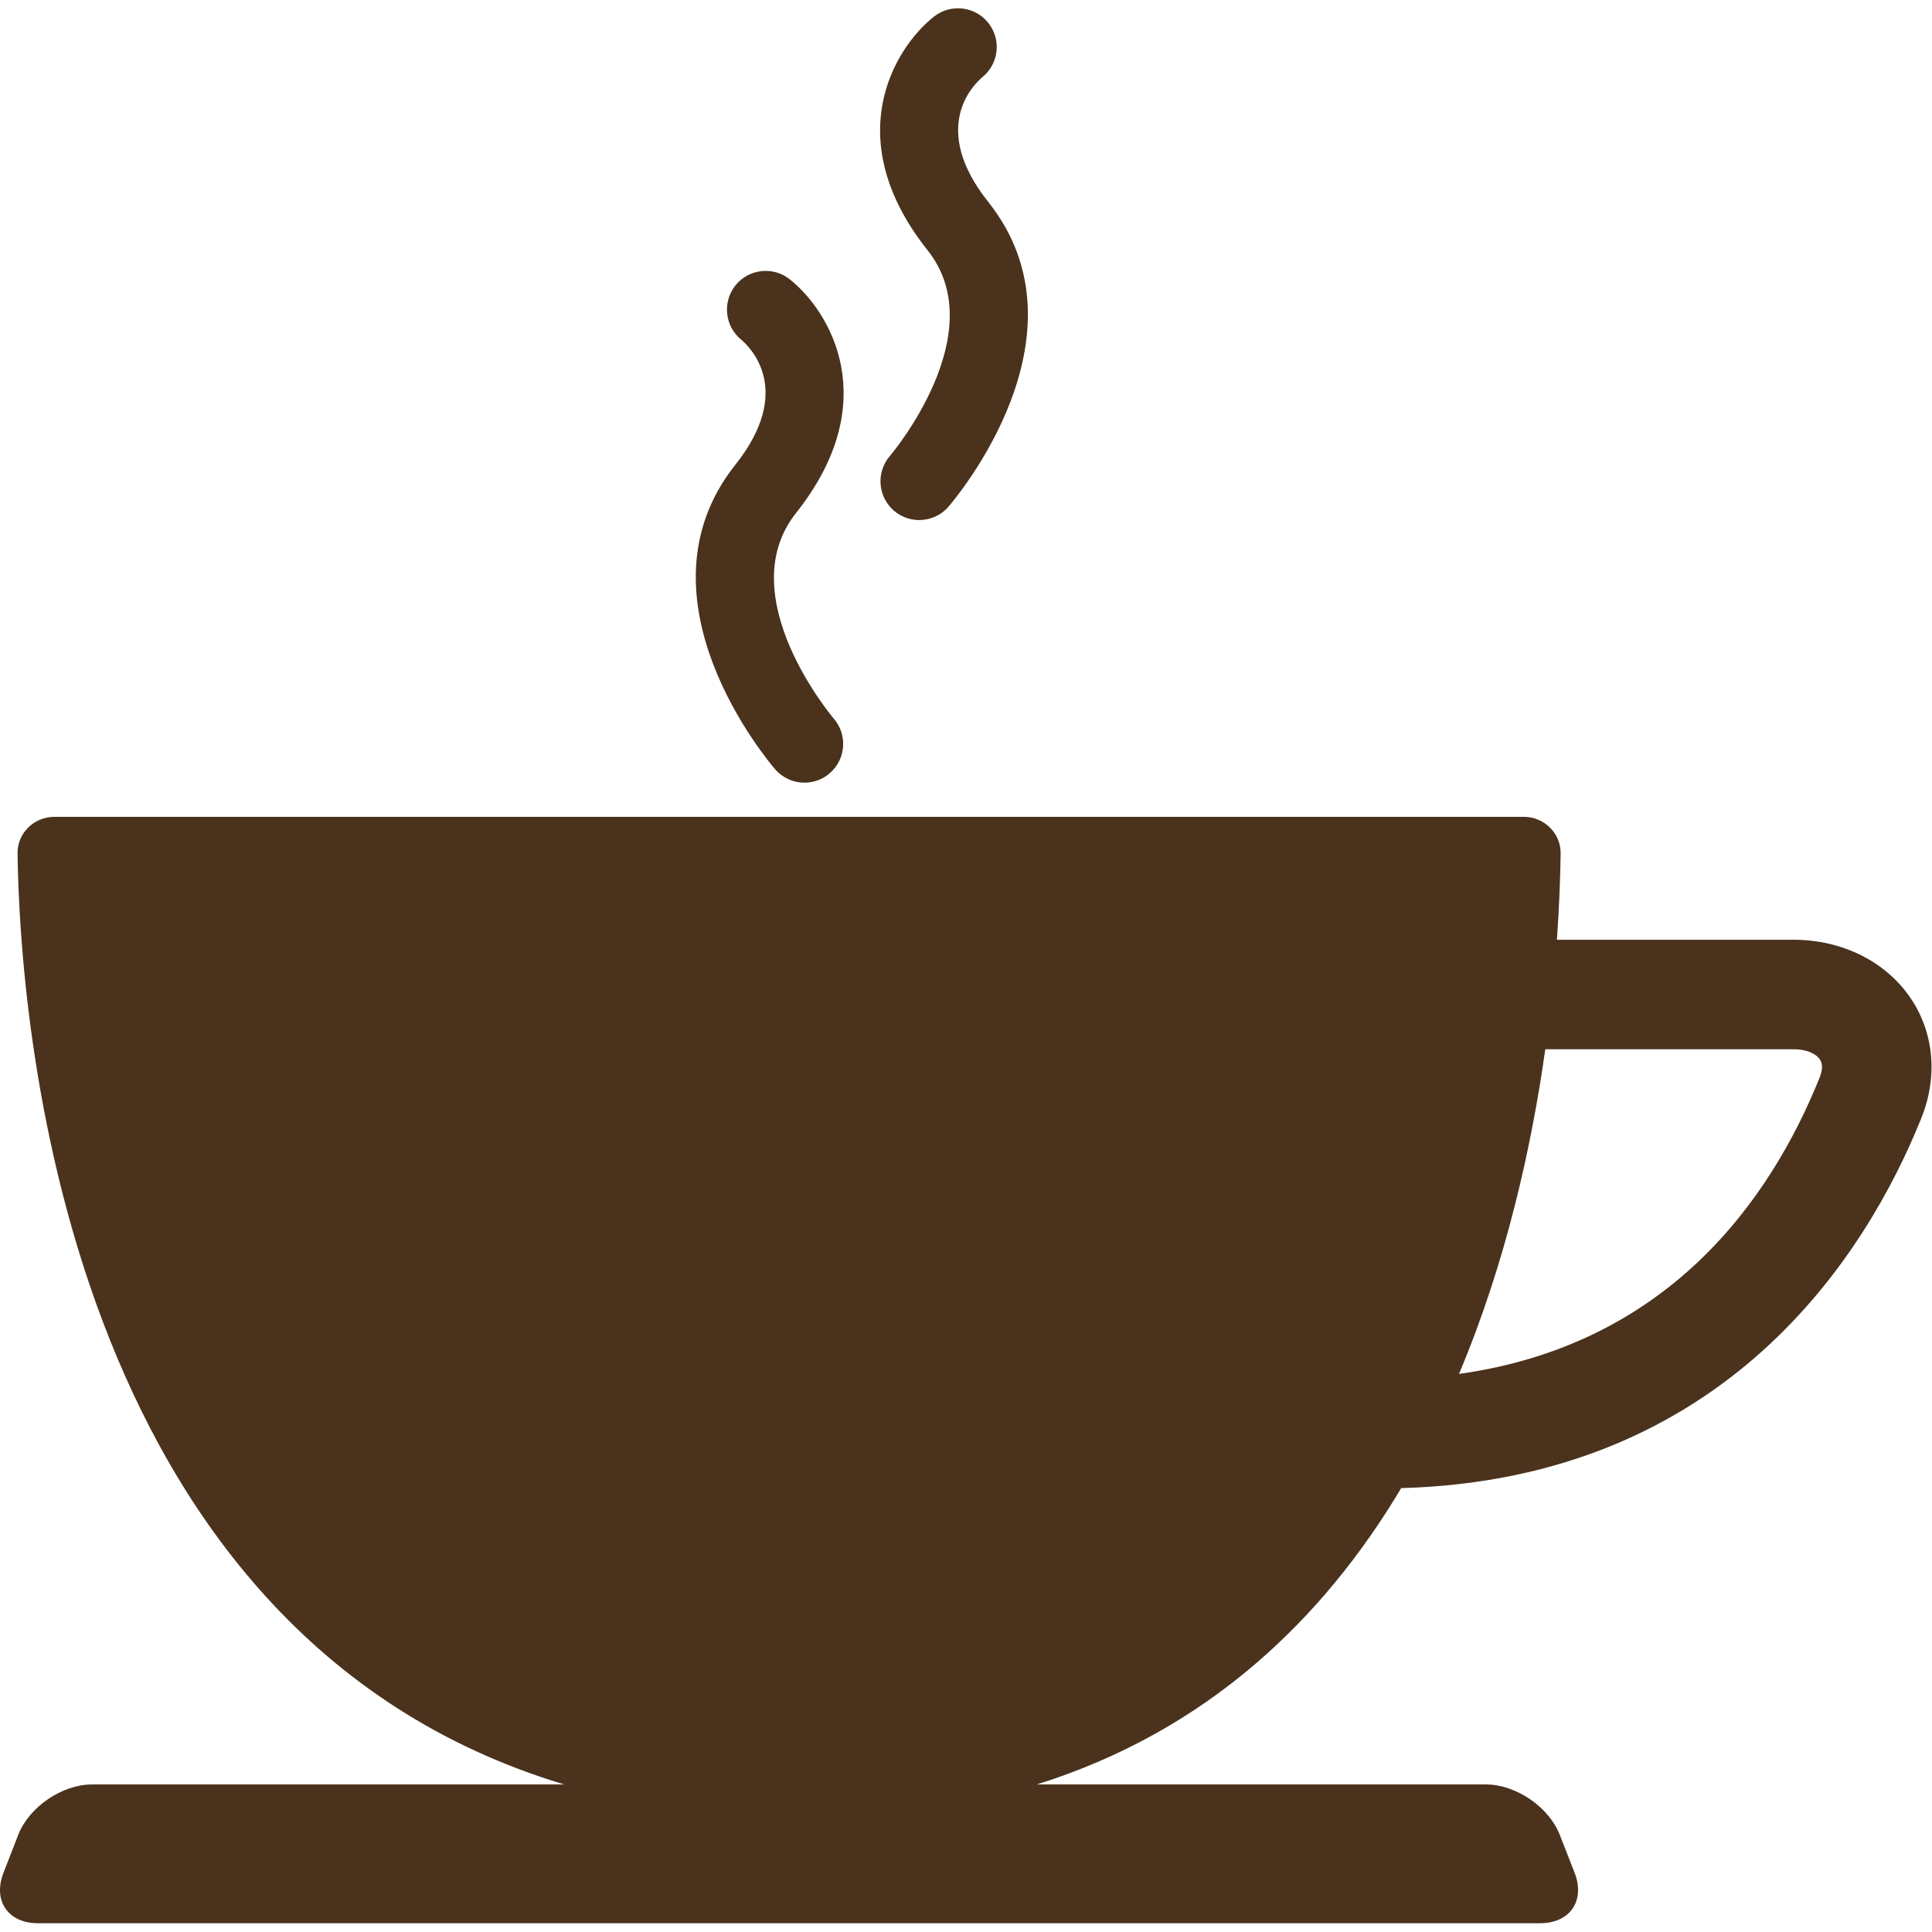 <svg width="253" height="253" viewBox="0 0 253 253" fill="none" xmlns="http://www.w3.org/2000/svg">
<g clip-path="url(#clip0_143_60)">
<path d="M250.199 130.708C246.965 125.924 241.238 123.063 234.882 123.063H203.884C204.21 118.391 204.331 114.522 204.369 111.745C204.396 109.106 202.198 106.966 199.553 106.966H7.107C4.465 106.966 2.263 109.101 2.3 111.745C2.573 132.397 7.877 213.842 73.89 233.677H12.045C8.136 233.677 3.8 236.631 2.386 240.281L0.456 245.247C-0.965 248.893 1.042 251.851 4.962 251.851H201.689C205.6 251.851 207.617 248.892 206.198 245.247L204.257 240.281C202.838 236.632 198.517 233.677 194.596 233.677H135.773C158.193 226.653 173.315 211.933 183.489 194.875C226.099 193.671 244.441 164.207 251.591 146.449C253.784 141.004 253.279 135.263 250.199 130.708ZM238.289 141.102C231.793 157.246 218.37 176.105 191.059 179.918C197.238 165.249 200.575 150.09 202.358 137.405H234.882C236.758 137.405 237.888 138.087 238.318 138.735C238.7 139.3 238.69 140.094 238.289 141.102Z" fill="#4A321C"/>
<path d="M101.503 100.738C102.514 101.9 103.932 102.493 105.342 102.493C106.528 102.493 107.713 102.082 108.662 101.254C110.781 99.42 111.015 96.213 109.173 94.095C109.054 93.943 95.601 78.047 104.247 67.171C115.775 52.661 108.753 40.814 103.426 36.581C101.242 34.835 98.04 35.195 96.295 37.388C94.571 39.568 94.914 42.737 97.07 44.484C98.302 45.537 103.994 51.165 96.295 60.863C82.417 78.325 100.731 99.831 101.503 100.738Z" fill="#4A321C"/>
<path d="M128.654 10.094C130.81 8.339 131.153 5.175 129.419 2.998C127.674 0.805 124.481 0.445 122.288 2.188C116.97 6.423 109.948 18.271 121.476 32.78C130.122 43.657 116.669 59.558 116.538 59.704C114.708 61.821 114.933 65.029 117.051 66.864C118.01 67.695 119.196 68.103 120.372 68.103C121.791 68.103 123.209 67.51 124.208 66.348C124.992 65.441 143.298 43.935 129.428 26.461C121.719 16.775 127.417 11.14 128.654 10.094Z" fill="#4A321C"/>
</g>
<defs>
<clipPath id="clip0_143_60">
<rect width="252.936" height="252.937" fill="white"/>
</clipPath>
</defs>
</svg>
